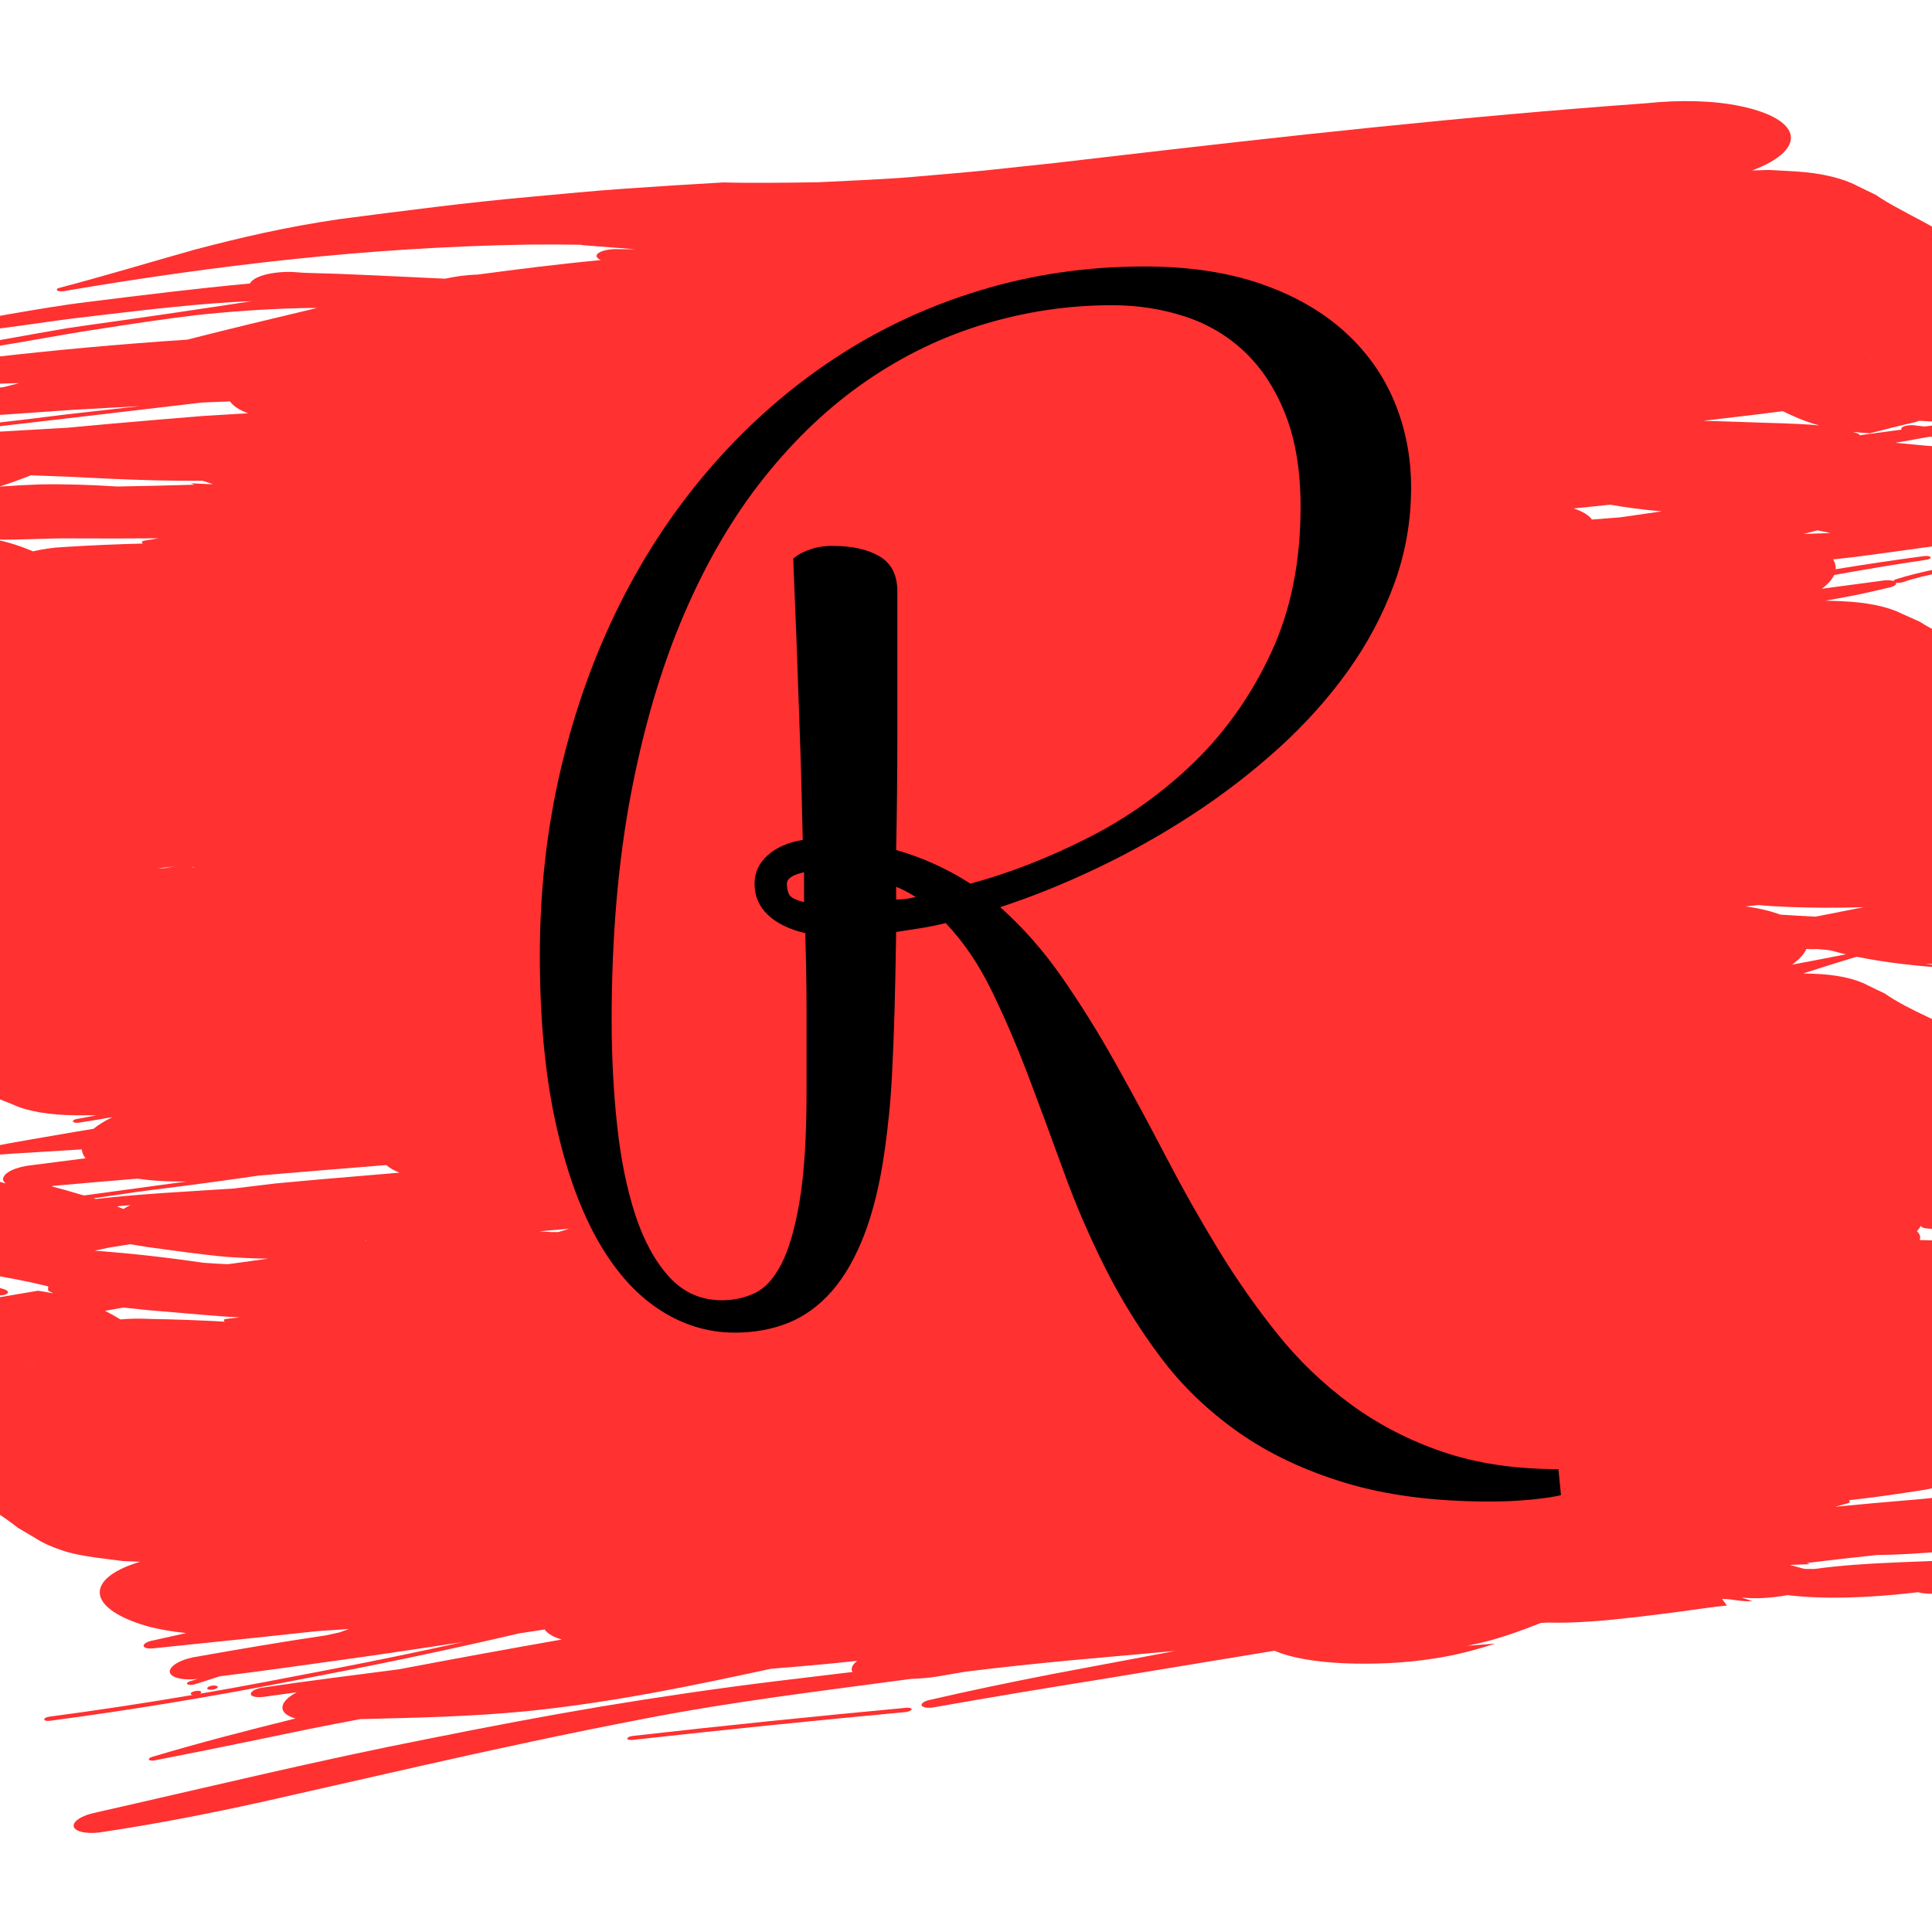 <svg xmlns="http://www.w3.org/2000/svg" xmlns:xlink="http://www.w3.org/1999/xlink" width="500" zoomAndPan="magnify" viewBox="0 0 375 375" height="500" preserveAspectRatio="xMidYMid meet" version="1.0"><defs><g/><clipPath id="b738d7cebd"><path d="M 0 19.285 L 375 19.285 L 375 356 L 0 356 Z M 0 19.285 " clip-rule="nonzero"/></clipPath></defs><g clip-path="url(#b738d7cebd)"><path fill="#ff3131" d="M 347.824 187.242 C 349.176 186.281 350.129 185.25 350.621 184.199 C 351.289 184.238 352 184.246 352.746 184.215 C 353.746 184.316 354.906 184.355 355.637 184.555 C 356.492 184.793 357.375 185.023 358.285 185.234 C 354.805 185.922 351.32 186.586 347.824 187.242 Z M 380.219 204.234 L 380.461 204.383 L 378.121 209.039 Z M 373.074 237.547 C 373.082 237.535 373.086 237.52 373.098 237.504 C 373.117 237.5 373.137 237.5 373.152 237.492 C 373.125 237.512 373.102 237.531 373.074 237.547 Z M 385.34 239.613 C 385.117 239.703 384.891 239.801 384.664 239.891 C 384.422 239.887 384.188 239.883 383.945 239.879 C 383.551 240.129 383.074 240.359 382.551 240.578 C 380.902 240.641 379.258 240.703 377.625 240.742 C 375.938 240.812 374.266 240.746 372.609 240.688 C 372.66 240.559 372.688 240.434 372.703 240.305 C 372.746 239.824 372.52 239.379 372.078 238.984 C 372.383 238.629 372.645 238.27 372.863 237.91 C 372.895 238.176 373.305 238.387 374.004 238.438 C 377.418 238.789 380.734 239.137 384.023 239.477 C 384.289 239.352 384.555 239.227 384.82 239.102 C 384.723 239.246 384.582 239.387 384.426 239.52 C 384.73 239.551 385.031 239.582 385.34 239.613 Z M 392.117 275.152 C 392.125 275.148 392.125 275.148 392.133 275.148 C 392.508 275.328 392.961 275.543 393.543 275.816 C 393.543 275.816 392.945 275.539 392.117 275.152 Z M 352.125 304.539 C 351.492 304.535 350.871 304.527 350.25 304.523 C 349.32 304.273 348.387 304.02 347.449 303.77 C 347.57 303.754 347.699 303.742 347.828 303.73 C 349.008 303.688 350.195 303.645 351.375 303.602 C 351.152 303.527 350.922 303.457 350.691 303.379 C 355.215 302.832 359.723 302.305 364.223 301.832 C 368.543 301.77 373.059 301.523 377.645 301.07 C 380.02 300.766 382.418 300.41 384.816 299.996 C 382.871 300.887 381.031 301.82 379.328 302.758 C 375.328 303.043 371.379 303.102 367.418 303.297 C 362.402 303.512 357.359 303.828 352.125 304.539 Z M 23.383 256.102 C 22.426 255.527 21.449 254.969 20.395 254.434 C 21.57 254.215 22.742 254.004 23.922 253.793 C 26.285 254.031 28.668 254.324 30.973 254.488 C 33.602 254.711 36.207 254.934 38.797 255.156 C 41.387 255.363 43.969 255.602 46.562 255.691 C 45.957 255.758 45.355 255.828 44.742 255.898 C 44.152 256.004 42.988 255.945 43.629 256.539 C 38.789 256.258 33.883 256.082 28.852 255.996 C 26.988 255.902 25.145 255.938 23.383 256.102 Z M 6.578 265.066 C 6.227 264.789 5.801 264.457 5.25 264.023 C 5.25 264.023 5.82 264.465 6.594 265.066 C 6.586 265.066 6.586 265.066 6.578 265.066 Z M -10.855 282.359 L -11.09 282.156 L -7.832 278.156 Z M -13.855 255.488 C -13.855 255.488 -13.859 255.484 -14.758 254.906 C -14.461 255.043 -14.23 255.211 -13.855 255.488 Z M 26.707 228.77 C 29.57 229.199 32.828 229.395 36.305 229.312 C 29.668 230.219 23.004 231.129 16.316 232.039 C 15.926 231.934 15.539 231.816 15.141 231.707 C 13.492 231.207 11.785 230.727 10.031 230.273 C 10.164 230.238 10.297 230.203 10.43 230.164 C 15.852 229.684 21.277 229.219 26.707 228.77 Z M -17.25 201.785 L -17.52 201.637 L -14.805 196.965 Z M -25.773 175.676 C -25.426 175.73 -25.152 175.848 -24.695 176.031 C -24.695 176.031 -24.699 176.031 -25.773 175.676 Z M -25.488 139.129 L -25.75 138.98 L -23.129 134.336 Z M -33.895 112.969 C -33.555 113.031 -33.285 113.145 -32.844 113.336 C -32.844 113.336 -32.848 113.332 -33.895 112.969 Z M 39.207 78.129 C 41.016 78.059 42.832 77.984 44.656 77.914 C 44.656 77.918 44.656 77.922 44.66 77.93 C 45.258 78.82 46.484 79.594 48.133 80.211 C 45.191 80.387 42.254 80.566 39.32 80.746 C 36.395 80.992 33.469 81.23 30.543 81.473 C 24.691 81.977 18.848 82.469 12.996 83.027 C 8.113 83.309 3.234 83.586 -1.645 83.871 L -4.098 84.012 C -5.352 83.871 -6.637 83.75 -7.949 83.645 C 7.879 81.816 23.609 79.977 39.207 78.129 Z M 362.898 69.516 C 363.281 69.762 363.738 70.055 364.328 70.43 C 364.328 70.43 363.719 70.047 362.883 69.516 C 362.895 69.516 362.895 69.516 362.898 69.516 Z M 379.426 50.496 L 379.68 50.672 L 376.695 55.031 Z M 353.137 82.578 C 348.457 82.129 343.125 82.125 338.211 81.91 C 335.664 81.816 333.141 81.742 330.625 81.68 C 331.969 81.52 333.316 81.359 334.66 81.199 C 338.465 80.77 342.254 80.297 346.035 79.812 C 348.129 80.836 350.332 81.824 353.137 82.578 Z M 384.691 76.934 C 384.691 76.934 384.695 76.934 385.684 77.426 C 385.355 77.328 385.105 77.176 384.691 76.934 Z M 371.852 82.586 C 370.879 82.43 369.699 82.59 369.195 82.949 C 369.023 83.094 368.996 83.246 369.09 83.387 C 366.367 83.754 363.648 84.117 360.938 84.484 C 360.906 84.352 360.832 84.23 360.637 84.156 C 360.324 84.039 360.008 83.941 359.676 83.836 C 360.699 83.949 361.785 84.039 362.957 84.098 C 367.316 83 368.973 82.562 370.105 82.312 C 370.109 82.316 370.121 82.32 370.125 82.32 C 370.125 82.32 370.133 82.32 370.465 82.23 C 370.992 82.109 371.453 82 372.117 81.848 C 372.117 81.848 372.113 81.82 372.113 81.785 C 372.246 81.75 372.383 81.715 372.531 81.672 C 373.184 81.715 373.84 81.75 374.5 81.789 C 375.242 81.844 375.953 81.711 376.312 81.492 C 376.574 81.66 376.848 81.824 377.199 81.996 C 377.781 82.043 378.27 82.078 378.699 82.113 C 376.984 82.34 375.27 82.566 373.555 82.793 C 372.984 82.727 372.414 82.66 371.852 82.586 Z M 381.418 85.707 C 381.301 85.836 381.152 85.953 380.992 86.062 C 381.305 86.129 381.617 86.195 381.934 86.266 C 381.684 86.336 381.438 86.406 381.188 86.477 C 380.938 86.441 380.691 86.406 380.445 86.379 C 380.016 86.582 379.5 86.758 378.941 86.91 C 377.234 86.777 375.52 86.641 373.82 86.504 C 371.84 86.316 369.867 86.137 367.914 85.945 C 370.184 85.551 372.441 85.152 374.691 84.746 C 376.676 85.148 378.641 85.555 380.59 85.977 C 380.867 85.883 381.141 85.797 381.418 85.707 Z M 388.559 132.164 L 387.441 134.102 C 387.371 134.113 387.297 134.125 387.227 134.141 L 388.297 132.016 Z M 353.871 176.191 C 356.48 176.203 359.113 176.164 361.758 176.078 C 359.016 176.617 356.273 177.156 353.531 177.699 C 353.137 177.781 352.746 177.848 352.352 177.926 C 350.086 177.809 347.828 177.676 345.582 177.531 C 345.512 177.508 345.445 177.484 345.375 177.457 C 344.449 177.133 343.418 176.816 342.32 176.566 C 341.219 176.309 340.043 176.094 338.805 175.934 C 339.633 175.848 340.461 175.758 341.285 175.672 C 345.355 176.039 349.574 176.152 353.871 176.191 Z M 357.887 291.996 C 358.434 291.824 359.535 291.691 358.859 291.203 C 363.453 290.672 368.102 290.035 372.859 289.281 C 374.633 289.012 376.359 288.598 377.996 288.016 C 380.016 288.727 382.145 289.379 384.809 289.707 C 380.469 289.961 375.594 290.805 371.059 291.125 C 366.035 291.543 361.105 291.98 356.199 292.461 C 356.758 292.305 357.316 292.156 357.887 291.996 Z M 46.5 228.715 C 47.746 228.523 48.988 228.355 50.234 228.18 C 58.516 227.469 66.75 226.797 74.98 226.133 C 75.602 226.699 76.469 227.199 77.535 227.613 C 72.16 228.066 66.805 228.52 61.449 228.977 L 53.426 229.711 C 50.758 230.039 48.09 230.359 45.422 230.684 C 36.504 231.285 27.562 231.691 18.668 232.711 C 18.645 232.719 18.625 232.723 18.598 232.727 C 18.449 232.676 18.305 232.629 18.156 232.582 C 19.934 232.328 21.719 232.086 23.5 231.82 C 27.332 231.191 31.184 230.77 35.016 230.27 C 38.852 229.777 42.68 229.258 46.5 228.715 Z M -21.918 166.914 C -21.809 166.773 -21.664 166.641 -21.496 166.512 C -21.836 166.48 -22.172 166.449 -22.512 166.414 C -22.254 166.32 -22 166.219 -21.734 166.121 C -21.469 166.129 -21.207 166.129 -20.941 166.133 C -20.5 165.879 -19.965 165.648 -19.379 165.426 C -17.555 165.355 -15.727 165.289 -13.918 165.238 C -9.27 165.125 -4.699 165.227 -0.309 165.496 C -0.07 165.516 -0.223 165.836 -0.164 166.113 C -3.336 166.281 -6.512 166.449 -9.688 166.617 C -12.008 166.672 -14.328 166.73 -16.652 166.789 C -17.078 166.797 -17.504 166.812 -17.938 166.828 C -18.98 166.734 -20.023 166.645 -21.066 166.547 C -21.352 166.672 -21.633 166.793 -21.918 166.914 Z M 352.777 102.938 C 353.602 103.121 354.434 103.297 355.277 103.469 C 353.543 103.523 351.805 103.578 350.07 103.637 C 350.969 103.402 351.875 103.172 352.777 102.938 Z M 23.973 234.664 C 23.551 234.492 23.129 234.32 22.699 234.156 L 25.332 233.902 C 24.816 234.141 24.363 234.398 23.973 234.664 Z M 71.094 240.836 C 71.105 240.852 71.125 240.871 71.137 240.898 C 70.992 240.879 70.863 240.855 70.727 240.836 C 70.848 240.84 70.969 240.836 71.094 240.836 Z M 37.586 168.254 C 37.617 168.277 37.641 168.301 37.676 168.328 C 37.488 168.332 37.297 168.34 37.109 168.344 C 37.27 168.312 37.43 168.281 37.586 168.254 Z M 30.473 168.57 C 31.602 168.438 32.738 168.305 33.867 168.168 C 33.219 168.289 32.566 168.398 31.922 168.512 C 31.434 168.535 30.953 168.551 30.473 168.57 Z M -10.242 118.582 C -10.645 118.367 -11.125 118.117 -11.734 117.785 C -11.734 117.785 -11.098 118.121 -10.223 118.582 C -10.238 118.582 -10.238 118.582 -10.242 118.582 Z M 40.902 93.984 C 39.602 93.922 38.293 93.863 36.984 93.801 C 37.23 93.895 37.477 93.984 37.727 94.082 C 32.699 94.227 27.688 94.355 22.703 94.43 C 17.938 94.117 12.953 93.938 7.871 94.02 C 5.227 94.109 2.562 94.258 -0.113 94.453 C 2.039 93.758 4.082 93.02 5.98 92.258 C 8.262 92.34 10.543 92.426 12.82 92.512 C 15.715 92.648 18.613 92.793 21.547 92.934 C 27.312 93.191 33.18 93.359 39.324 93.316 C 39.988 93.539 40.656 93.758 41.324 93.977 C 41.184 93.977 41.043 93.98 40.902 93.984 Z M 108.34 239.145 C 107.91 239.137 107.48 239.129 107.02 239.141 C 106.238 239.078 105.438 239.043 104.645 239 C 105.113 238.957 105.582 238.914 106.051 238.875 C 107.535 238.754 109.004 238.633 110.48 238.508 C 109.766 238.719 109.051 238.934 108.34 239.145 Z M 14.305 104.504 C 19.867 104.535 25.34 104.531 30.789 104.484 C 30.152 104.59 29.527 104.691 28.887 104.797 C 28.27 104.926 27.047 104.957 27.746 105.504 C 22.648 105.625 17.469 105.852 12.168 106.191 C 10.191 106.293 8.254 106.586 6.41 107.012 C 4.238 106.117 1.949 105.277 -0.953 104.711 C 3.844 104.867 9.285 104.422 14.305 104.504 Z M -28.699 103.492 C -28.879 103.488 -29.055 103.484 -29.23 103.48 C -29.305 103.523 -29.371 103.566 -29.438 103.613 C -29.781 103.664 -30.125 103.723 -30.469 103.777 C -30.566 103.77 -30.66 103.758 -30.758 103.75 C -30.508 103.652 -30.262 103.555 -30.008 103.461 C -29.746 103.465 -29.492 103.477 -29.23 103.48 C -28.805 103.23 -28.281 103 -27.707 102.781 C -26.344 102.742 -24.98 102.707 -23.625 102.676 C -25.316 102.953 -27.012 103.223 -28.699 103.492 Z M 312.547 97.961 C 315.684 98.523 319.031 98.949 322.543 99.254 C 319.844 99.637 317.145 100.016 314.457 100.418 C 312.637 100.559 310.816 100.703 308.988 100.844 C 308.988 100.84 308.988 100.832 308.984 100.828 C 308.363 99.961 307.121 99.238 305.453 98.688 C 307.82 98.453 310.184 98.203 312.547 97.961 Z M 396.543 158.223 C 396.195 158.164 395.922 158.043 395.48 157.848 C 395.48 157.848 395.484 157.852 396.543 158.223 Z M 39.406 245.098 C 32.684 244.098 25.547 243.293 18.367 242.754 C 19.25 242.578 20.113 242.395 20.953 242.199 C 22.387 241.965 23.816 241.73 25.246 241.5 C 26.395 241.684 27.539 241.871 28.68 242.059 C 31.238 242.406 33.785 242.746 36.34 243.09 C 38.898 243.418 41.469 243.742 44.09 243.969 C 46.699 244.145 49.344 244.27 52.055 244.309 C 51.688 244.359 51.312 244.406 50.941 244.457 C 48.703 244.77 46.465 245.074 44.23 245.379 C 42.617 245.312 41.004 245.23 39.406 245.098 Z M 387.199 230.004 C 387.199 230.004 387.203 230.004 388.172 230.367 C 387.859 230.312 387.609 230.191 387.199 230.004 Z M 404.281 253.461 L 404.531 253.59 L 402.531 258.426 Z M 413.891 278.82 C 413.582 278.789 413.328 278.695 412.914 278.535 C 412.914 278.535 412.918 278.539 413.891 278.82 Z M 436.523 150.203 C 426.016 151.398 415.543 152.656 405.105 153.969 C 404.926 153.898 403.367 153.297 400.969 152.984 C 398.043 153.02 398.043 153.02 394.66 153.066 C 394.66 153.066 393.926 153.035 392.652 153.02 C 391.676 152.621 391.457 152.516 390.73 152.141 C 390.73 152.141 390.727 152.141 390.711 152.137 C 391.352 152.035 391.969 151.879 392.477 151.676 C 393.953 151.082 394.098 150.312 392.793 149.938 C 393.398 149.043 393.566 148.227 393.41 147.465 C 395.145 147.129 396.879 146.793 398.598 146.445 C 401.254 145.891 403.902 145.34 406.531 144.793 C 409.156 144.207 411.758 143.559 414.348 142.918 C 414.957 142.77 415.27 142.52 415.031 142.336 C 414.797 142.156 414.152 142.121 413.551 142.27 C 411.66 142.574 409.77 142.875 407.875 143.18 C 405.984 143.457 404.094 143.738 402.203 144.02 C 398.867 144.516 395.543 145.016 392.219 145.512 C 391.844 145.145 391.41 144.793 390.91 144.449 C 391.496 143.711 391.734 142.965 391.586 142.246 C 393.172 140.871 394.297 139.488 395.012 138.105 C 405.73 136.25 416.426 134.289 427.137 132.246 C 430.297 131.734 432.5 130.469 432.02 129.449 C 431.551 128.414 428.551 127.984 425.406 128.496 C 419.465 129.207 413.652 130.027 407.902 130.918 C 403.367 131.598 398.859 132.266 394.363 132.98 C 393.258 132.262 391.711 131.664 389.801 131.223 L 388.852 130.91 L 389.609 129.398 C 387.527 127.723 384.523 126.34 381.426 124.988 C 379.879 124.309 378.309 123.641 376.816 122.949 C 376.07 122.602 375.344 122.258 374.652 121.883 C 373.953 121.496 373.285 121.105 372.668 120.695 L 369.004 119.055 C 366.332 117.707 362.188 116.883 357.383 116.691 L 354.371 116.586 C 356.039 116.281 357.711 115.984 359.359 115.664 C 361.832 115.191 364.285 114.602 366.711 114.039 C 367.699 113.809 368.203 113.438 368.023 113.098 C 368.395 113.152 368.887 113.133 369.316 113.004 C 371.613 112.211 374.207 111.629 376.941 111.078 C 377.535 110.902 377.852 110.668 377.559 110.508 C 377.262 110.301 376.578 110.266 376.047 110.41 C 373.246 110.992 370.516 111.637 368.02 112.43 C 367.754 112.52 367.578 112.645 367.535 112.766 C 366.961 112.586 366.062 112.562 365.184 112.73 C 361.305 113.25 357.449 113.766 353.605 114.277 C 354.766 113.422 355.586 112.52 356 111.605 C 361.793 110.574 367.621 109.57 373.703 108.684 C 374.383 108.625 374.82 108.371 374.738 108.172 C 374.641 107.969 374.07 107.832 373.402 107.945 C 367.559 108.715 361.887 109.574 356.293 110.492 C 356.332 110.012 356.262 109.527 356.055 109.051 C 355.984 108.891 355.902 108.738 355.809 108.586 L 360.246 108.082 L 364.965 107.449 C 368.105 107.016 371.242 106.582 374.379 106.148 C 380.645 105.27 386.891 104.359 393.113 103.418 C 394.336 103.305 395.297 102.863 395.238 102.453 C 395.211 102.184 394.754 101.984 394.109 101.906 C 398.824 99.137 396.773 95.422 389.051 93.418 L 387.902 93.098 C 390.816 92.824 393.461 92.289 395.488 91.426 C 402.395 90.801 409.32 90.238 416.266 89.773 C 416.871 89.738 417.379 89.508 417.348 89.277 C 417.32 89.047 416.75 88.914 416.078 88.977 C 409.785 89.398 403.512 89.918 397.246 90.477 C 397.379 90.383 397.512 90.289 397.637 90.191 C 398.73 89.301 397.789 88.141 397.562 87.086 C 397.902 85.566 394.641 84.191 390.289 84.023 C 389.117 83.98 387.996 84.031 386.965 84.156 C 385.039 83.93 383.094 83.738 381.148 83.555 C 383.695 83.07 386.23 82.574 388.75 82.062 C 389.43 82.082 390.238 82.164 392.59 82.379 C 392.59 82.379 392.59 82.379 390.863 81.672 C 390.863 81.672 390.863 81.672 392.375 82.168 C 392.375 82.168 392.375 82.164 391.984 81.391 C 391.988 81.391 391.988 81.391 391.988 81.391 C 392.02 81.422 392.141 81.578 392.68 82.238 C 392.68 82.238 392.68 82.238 393.332 81.609 C 393.332 81.609 393.344 81.613 396.324 83.5 C 396.562 83.461 397.117 83.375 398.512 83.152 C 398.512 83.152 398.902 82.98 399.188 82.773 C 399.223 82.543 399.219 82.543 400.422 81.77 C 400.422 81.77 400.449 81.508 400.336 81.223 C 399.973 80.961 399.973 80.961 399.887 80.246 C 399.887 80.246 399.477 79.965 398.871 79.719 C 398.297 79.574 398.152 79.539 396.012 79.066 C 396.195 78.949 396.371 78.828 396.531 78.699 C 396.953 77.375 396.961 77.375 394.285 74.258 C 394.285 74.258 393.246 73.668 391.516 73.102 C 396.762 72.281 402.016 71.469 407.277 70.676 C 410.379 70.285 412.559 69.105 412.109 68.066 C 411.668 67.02 408.742 66.48 405.656 66.867 C 398.062 67.5 390.684 68.324 383.359 69.27 C 383.234 69.102 383.012 68.93 382.656 68.789 C 384.27 66.723 383.281 64.887 381.188 63.141 C 381.812 62.457 382.098 61.738 382.008 61.004 C 384.426 59.219 385.941 57.395 386.57 55.43 L 386.859 53.707 C 386.145 52.234 384.07 50.848 380.992 49.852 L 380.059 49.449 L 380.926 48.016 C 378.938 46.148 375.98 44.477 372.898 42.828 C 371.352 42.004 369.781 41.188 368.285 40.352 C 366.789 39.539 365.375 38.719 364.145 37.855 L 360.453 36.062 C 357.77 34.629 353.508 33.566 348.582 33.277 L 343.375 32.984 C 342.281 33.02 341.195 33.051 340.09 33.086 C 345.539 31.055 348.492 28.305 347.379 25.613 C 346.418 23.395 342.812 21.633 337.746 20.59 C 332.668 19.52 326.223 19.34 319.5 20.043 C 283.711 22.633 249.895 26.371 214.812 30.465 C 211.562 30.844 208.355 31.219 205.176 31.59 C 202.008 31.93 198.875 32.262 195.762 32.598 C 189.512 33.32 183.418 33.789 177.297 34.324 C 174.23 34.609 171.211 34.738 168.16 34.922 C 165.121 35.066 162.07 35.215 159.008 35.367 C 155.969 35.426 152.91 35.461 149.836 35.477 C 146.746 35.492 143.727 35.496 140.344 35.41 C 134.012 35.773 127.746 36.172 121.52 36.605 C 115.297 37.023 109.094 37.648 102.926 38.211 C 90.59 39.301 78.316 40.93 66.008 42.516 C 55.648 44.016 46.543 46.148 37.762 48.465 C 28.98 50.93 20.527 53.512 11.48 55.887 C 10.953 56.023 10.91 56.281 11.199 56.441 C 11.633 56.605 12.375 56.562 12.848 56.426 C 41.684 51.555 70.93 48.027 102.027 47.484 C 105.594 47.438 109.094 47.449 112.562 47.5 C 112.945 47.57 113.367 47.621 113.82 47.645 C 116.973 47.887 120.133 48.133 123.297 48.379 C 122.195 48.375 121.098 48.367 119.996 48.363 C 117.816 48.277 115.941 48.848 115.785 49.617 C 115.777 49.941 116.086 50.234 116.594 50.484 C 108.516 51.242 100.621 52.238 92.758 53.293 C 90.41 53.363 88.25 53.68 86.395 54.094 C 81.84 53.879 77.281 53.668 72.711 53.449 C 70.426 53.352 68.141 53.254 65.852 53.156 C 63.562 53.086 61.27 53.02 58.98 52.949 L 56.703 52.781 C 53.695 52.699 50.801 53.238 49.383 54.164 C 48.926 54.445 48.656 54.734 48.523 55.023 C 38.121 55.988 27.645 57.285 17.328 58.574 C 12.172 59.188 7.055 60.074 2.012 60.941 C -3.031 61.82 -7.996 62.781 -12.863 63.84 C -13.852 64.055 -14.355 64.445 -14.172 64.781 C -14.547 64.727 -15.035 64.746 -15.469 64.875 C -17.77 65.676 -20.363 66.281 -23.102 66.844 C -23.695 67.023 -24.012 67.262 -23.715 67.418 C -23.418 67.625 -22.73 67.656 -22.199 67.508 C -19.402 66.91 -16.668 66.25 -14.168 65.449 C -13.902 65.355 -13.73 65.23 -13.688 65.109 C -13.113 65.281 -12.211 65.332 -11.332 65.176 C -6.281 64.594 -1.27 63.938 3.723 63.25 C 6.223 62.902 8.715 62.555 11.211 62.203 C 13.703 61.844 16.195 61.586 18.691 61.273 C 28.668 60.109 38.688 58.867 48.934 58.445 C 38.945 59.98 28.723 61.492 17.988 62.984 C 16.371 63.219 14.766 63.449 13.176 63.68 C 11.586 63.953 10.012 64.227 8.441 64.5 C 5.305 65.059 2.203 65.609 -0.906 66.164 C -7.117 67.27 -13.34 68.219 -19.848 69.223 C -20.531 69.285 -20.969 69.535 -20.883 69.742 C -20.781 69.941 -20.215 70.074 -19.547 69.961 C -12.875 69.031 -6.41 68.184 -0.039 67.105 C 6.336 66.074 12.621 64.84 18.941 63.902 C 25.266 62.91 31.625 61.949 38.141 61.16 C 44.656 60.461 51.328 59.992 58.27 59.809 C 59.359 59.781 60.453 59.777 61.531 59.781 C 53.004 61.816 44.652 63.797 36.352 65.926 C 10.898 67.613 -14.395 70.516 -39.215 74.602 C -40.438 74.754 -41.391 75.219 -41.328 75.637 C -41.27 76.051 -40.207 76.27 -38.996 76.117 C -31.906 75.781 -24.789 75.438 -17.66 75.094 L -12.316 74.84 L -6.957 74.684 C -3.391 74.578 0.18 74.465 3.758 74.355 C 2.766 74.609 1.785 74.863 0.793 75.117 L -2.172 75.523 L -9.047 76.027 L -12.484 76.289 L -15.922 76.637 C -20.496 77.133 -25.078 77.629 -29.664 78.129 C -33.098 78.391 -35.867 79.566 -35.961 80.793 C -35.926 81.969 -33.312 82.691 -30.016 82.492 C -30.543 82.605 -31.066 82.723 -31.594 82.844 C -32.129 82.941 -32.5 83.211 -32.336 83.383 C -32.113 83.57 -31.418 83.645 -30.898 83.547 C -28.988 83.09 -27.117 82.645 -25.242 82.195 C -20.887 81.922 -16.531 81.602 -12.18 81.27 C -7.816 81.031 -3.457 80.762 0.902 80.473 L 13.984 79.559 L 27.078 78.832 C 22.391 79.363 17.691 79.891 12.977 80.426 C 8.266 81.023 3.547 81.594 -1.184 82.133 C -3.551 82.395 -5.922 82.656 -8.293 82.918 C -9.668 83.059 -11.047 83.211 -12.418 83.363 C -13.895 83.293 -15.395 83.23 -16.922 83.191 C -16.039 83.32 -15.145 83.453 -14.246 83.586 C -14.633 83.633 -15.023 83.676 -15.414 83.73 C -15.82 83.777 -16.23 83.824 -16.641 83.875 C -17.57 83.895 -18.52 83.938 -19.504 84.039 C -19.438 84.094 -19.363 84.141 -19.293 84.195 C -20.184 84.301 -21.078 84.41 -21.973 84.516 C -23.395 84.473 -24.855 84.508 -26.328 84.598 C -26.273 84.574 -26.203 84.559 -26.152 84.539 C -25.699 84.328 -25.734 84.098 -26.223 83.98 C -26.641 83.883 -27.379 83.934 -27.828 84.137 C -28.207 84.312 -28.172 84.594 -27.754 84.688 C -27.73 84.691 -27.711 84.691 -27.691 84.695 C -28.324 84.75 -28.961 84.816 -29.594 84.895 C -29.641 84.875 -29.699 84.855 -29.77 84.836 C -30.184 84.742 -30.988 84.816 -31.375 84.996 C -31.504 85.055 -31.582 85.121 -31.625 85.184 C -33.098 85.414 -34.535 85.703 -35.914 86.047 C -36.922 86.145 -37.93 86.25 -38.938 86.371 C -41.496 86.684 -44.055 86.992 -46.617 87.305 C -51.742 87.902 -56.879 88.461 -62.031 88.973 C -62.633 89.027 -63.129 89.27 -63.098 89.5 C -63.059 89.727 -62.492 89.844 -61.828 89.762 C -54.555 88.949 -47.293 88.133 -40.051 87.312 C -41.621 87.895 -43.035 88.551 -44.18 89.273 C -49.379 92.551 -47.621 95.961 -40.434 97.238 C -41 97.383 -41.285 97.625 -41.062 97.805 C -40.84 97.988 -40.219 98.027 -39.641 97.887 C -39.008 97.801 -38.387 97.711 -37.758 97.625 L -37.516 97.66 C -41.766 98.586 -45.414 99.949 -47.375 101.824 C -48.418 102.855 -47.324 103.883 -46.98 104.902 C -47.062 105.539 -46.52 106.066 -45.551 106.449 C -47.945 106.902 -50.34 107.355 -52.738 107.797 C -55.777 108.277 -57.895 109.52 -57.43 110.547 C -56.973 111.582 -54.09 112.031 -51.066 111.555 C -50.344 111.473 -49.633 111.379 -48.918 111.297 C -48.809 111.41 -48.77 111.574 -48.672 112 C -48.672 112 -48.223 112.227 -47.582 112.391 C -46.977 112.461 -46.816 112.477 -44.586 112.668 C -44.762 112.809 -44.934 112.961 -45.082 113.105 C -45.383 114.477 -45.383 114.477 -42.363 117.234 C -42.363 117.234 -40.754 117.898 -38.23 118.223 C -35.336 118.168 -35.336 118.168 -31.996 118.117 C -31.996 118.117 -31.266 118.145 -30.008 118.152 C -29.035 118.547 -28.82 118.656 -28.094 119.023 C -28.094 119.023 -28.09 119.023 -28.078 119.027 C -28.707 119.133 -29.32 119.289 -29.824 119.496 C -31.277 120.098 -31.418 120.871 -30.117 121.23 C -31.582 123.453 -30.434 125.188 -28.207 126.711 C -28.777 127.453 -29.008 128.203 -28.855 128.922 C -31.133 130.934 -32.48 132.949 -32.934 134.988 L -33.07 136.734 C -32.242 138.105 -30.09 139.227 -26.977 139.926 L -26.031 140.234 L -26.77 141.746 C -24.152 143.828 -20.094 145.445 -16.199 147.113 C -16.418 147.121 -16.633 147.125 -16.855 147.133 C -19.301 147.258 -21.801 147.551 -24.199 147.98 C -28.996 148.848 -33.402 150.27 -36.277 152.055 C -42.047 155.629 -39.539 159.281 -30.703 160.227 L -29.445 160.383 C -33.824 161.352 -37.586 162.754 -39.605 164.645 C -40.684 165.688 -39.562 166.707 -39.211 167.723 C -39.418 169.281 -35.82 170.191 -31.195 169.746 C -30.734 169.703 -30.289 169.645 -29.848 169.578 C -29.223 170.227 -27.785 170.762 -25.945 171.039 C -26.508 171.152 -27.289 171.277 -28.152 171.332 C -29.664 171.543 -29.664 171.539 -33.484 171.707 C -33.484 171.707 -33.484 171.707 -31.59 172.168 C -31.59 172.168 -31.59 172.168 -33.238 171.891 C -33.238 171.891 -33.238 171.891 -32.75 172.617 C -32.75 172.617 -32.75 172.617 -33.566 171.859 C -33.566 171.859 -33.566 171.859 -34.195 172.578 C -34.195 172.578 -34.203 172.574 -37.543 171.113 C -37.789 171.184 -38.371 171.348 -39.828 171.762 C -39.828 171.762 -40.215 171.988 -40.5 172.234 C -40.512 172.465 -40.512 172.469 -41.695 173.402 C -41.723 173.398 -41.754 173.395 -41.785 173.395 L -45.785 173.078 C -47.117 172.977 -48.449 172.742 -49.781 172.578 C -52.441 172.199 -55.105 171.82 -57.77 171.441 C -58.395 171.34 -58.949 171.457 -58.957 171.688 C -58.969 171.922 -58.414 172.176 -57.719 172.262 C -52.191 173.188 -46.66 173.848 -41.133 174.281 C -41.078 174.395 -41.043 174.562 -40.977 174.84 C -40.977 174.84 -40.512 175.066 -39.852 175.223 C -39.234 175.285 -39.07 175.301 -36.773 175.473 C -36.961 175.617 -37.133 175.766 -37.281 175.918 C -37.598 177.289 -37.594 177.289 -34.5 180.02 C -34.5 180.02 -32.852 180.672 -30.254 180.973 C -27.281 180.895 -27.281 180.895 -23.844 180.805 C -23.844 180.805 -23.098 180.816 -21.805 180.828 C -20.809 181.215 -20.582 181.316 -19.836 181.684 C -19.836 181.684 -19.832 181.684 -19.824 181.688 C -20.473 181.801 -21.098 181.961 -21.617 182.168 C -22.598 182.57 -22.984 183.043 -22.77 183.418 C -23.27 183.453 -23.766 183.484 -24.258 183.523 C -25.633 183.625 -27.004 183.723 -28.371 183.824 C -29.742 183.93 -31.105 184.043 -32.465 184.152 L -34.512 184.316 L -36.566 184.402 C -37.203 184.434 -37.555 184.617 -37.332 184.84 C -37.113 185.066 -36.457 185.23 -35.828 185.203 C -31.352 185.297 -26.914 185.25 -22.508 185.113 C -22.965 186.789 -21.84 188.152 -19.988 189.379 C -20.578 190.129 -20.816 190.879 -20.668 191.598 C -20.867 191.77 -21.047 191.945 -21.234 192.113 L -21.711 192.152 C -24.977 192.266 -28.246 192.371 -31.516 192.484 C -34.781 192.656 -38.102 192.523 -41.406 192.496 C -44.719 192.441 -48.031 192.457 -51.387 192.16 C -54.801 191.848 -57.355 192.508 -57.043 193.633 C -56.742 194.758 -53.625 195.953 -50.172 196.27 C -49.367 196.363 -48.559 196.484 -47.758 196.559 C -46.961 196.617 -46.164 196.676 -45.371 196.734 C -43.777 196.84 -42.195 196.941 -40.613 197.043 C -39.039 197.133 -37.465 197.223 -35.898 197.309 C -34.324 197.422 -32.785 197.355 -31.238 197.375 C -29.074 197.375 -26.918 197.344 -24.766 197.32 C -24.805 197.449 -24.848 197.578 -24.879 197.707 L -25.027 199.461 C -24.176 200.82 -21.969 201.922 -18.785 202.598 L -17.812 202.895 L -18.578 204.422 C -16.434 206.066 -13.344 207.406 -10.152 208.719 C -6.965 210.016 -3.652 211.398 -1.098 212.938 L 2.684 214.465 C 5.441 215.734 9.711 216.43 14.652 216.477 L 18.746 216.488 C 17.543 216.715 16.332 216.934 15.109 217.16 C 14.488 217.227 14.086 217.48 14.168 217.684 C 14.266 217.887 14.789 218.016 15.398 217.895 C 17.578 217.566 19.723 217.199 21.852 216.82 C 20.367 217.539 19.117 218.309 18.148 219.102 C 16.949 219.297 15.742 219.496 14.543 219.699 C 11.688 220.191 8.828 220.68 5.973 221.172 C 3.121 221.672 0.273 222.145 -2.555 222.816 C -3.664 222.992 -4.531 223.477 -4.461 223.887 C -4.398 224.301 -3.418 224.504 -2.312 224.328 C 0.926 223.949 4.188 223.84 7.445 223.617 C 10.25 223.445 13.059 223.27 15.867 223.094 C 15.898 223.426 15.98 223.75 16.129 224.074 C 16.254 224.332 16.41 224.582 16.605 224.82 C 13.172 225.258 9.73 225.699 6.289 226.145 C 3.145 226.438 0.633 227.613 0.582 228.879 C 0.598 229.199 0.805 229.48 1.145 229.723 C -0.195 229.336 -1.586 228.977 -3.012 228.715 C -5.07 228.332 -7.188 228.109 -9.25 228.047 C -10.277 228.016 -11.289 228.023 -12.277 228.066 C -13.258 228.098 -14.188 228.117 -15.086 228.203 C -16.883 228.375 -18.504 228.715 -19.836 229.23 C -24.383 231.004 -24.109 234.254 -19.445 237.105 C -20.641 237.266 -21.836 237.43 -23.031 237.582 C -23.578 237.645 -24.027 237.902 -23.984 238.125 C -23.949 238.359 -23.426 238.461 -22.82 238.367 C -21.309 238.176 -19.809 237.957 -18.301 237.754 C -17.762 238.031 -17.195 238.309 -16.562 238.574 C -16.562 238.574 -16.102 238.781 -15.527 239.039 C -19.379 238.902 -22.805 239.332 -24.879 240.68 C -25.988 241.426 -25.223 242.691 -25.109 243.77 C -25.586 245.234 -22.645 247.016 -18.555 247.746 C -17.438 247.934 -16.371 248.035 -15.387 248.047 C -15.102 248.125 -14.824 248.207 -14.543 248.289 C -13.066 248.648 -11.559 248.934 -10.066 249.258 C -7.074 249.891 -4.082 250.531 -1.188 251.258 C -0.273 251.539 0.867 251.453 1.371 251.125 C 1.805 250.801 1.422 250.359 0.469 250.148 C -2.855 249.117 -6.059 248.031 -9.219 246.934 C -9.488 246.996 -9.758 247.059 -10.027 247.117 C -9.91 247 -9.758 246.898 -9.598 246.809 C -9.887 246.703 -10.18 246.605 -10.469 246.5 C -10.23 246.461 -9.996 246.414 -9.75 246.375 C -9.516 246.434 -9.285 246.492 -9.055 246.555 C -8.637 246.398 -8.137 246.277 -7.594 246.18 C -5.988 246.504 -4.379 246.824 -2.785 247.141 C -1.766 247.363 -0.742 247.574 0.27 247.789 C 1.289 247.977 2.305 248.168 3.312 248.355 C 5.332 248.746 7.316 249.176 9.266 249.66 C 9.578 249.738 9.027 250.391 9.602 250.676 C 9.828 250.785 10.066 250.887 10.305 250.992 L 10.168 251.012 C 9.293 250.836 8.375 250.672 7.391 250.527 C 3.16 251.242 1.562 251.512 0.461 251.699 C 0.457 251.695 0.441 251.691 0.438 251.691 C 0.438 251.691 0.43 251.691 0.105 251.758 C -0.402 251.84 -0.848 251.883 -1.492 251.969 C -1.492 251.969 -1.488 251.988 -1.492 252.027 C -1.613 252.047 -1.754 252.07 -1.898 252.094 C -2.516 251.98 -3.133 251.879 -3.762 251.766 C -4.461 251.629 -5.148 251.688 -5.508 251.859 C -5.738 251.668 -5.992 251.469 -6.312 251.262 C -9.852 250.57 -9.852 250.57 -13.48 249.895 C -13.48 249.895 -13.488 250.07 -13.391 250.324 C -13.461 250.324 -13.805 250.34 -14.305 250.328 C -14.805 250.285 -15.465 250.211 -16.16 250.059 C -17.523 249.879 -17.523 249.879 -20.879 249.086 C -20.879 249.086 -20.879 249.086 -19.305 250.012 C -19.305 250.012 -19.305 250.012 -20.695 249.324 C -20.695 249.324 -20.695 249.324 -20.395 250.156 C -20.395 250.156 -20.395 250.156 -20.973 249.211 C -20.973 249.211 -20.973 249.211 -21.648 249.75 C -21.648 249.75 -21.66 249.742 -24.301 247.48 C -24.523 247.488 -25.059 247.508 -26.402 247.547 C -26.402 247.547 -26.785 247.664 -27.078 247.836 C -27.129 248.055 -27.129 248.055 -28.348 248.676 C -28.348 248.676 -28.406 248.926 -28.324 249.223 C -28.008 249.531 -28.008 249.531 -27.996 250.254 C -27.996 250.254 -27.637 250.582 -27.09 250.902 C -26.555 251.121 -26.422 251.18 -24.434 251.922 C -24.621 252.016 -24.805 252.113 -24.965 252.223 C -25.492 253.48 -25.508 253.477 -23.246 256.926 C -23.246 256.926 -21.898 257.977 -19.621 258.938 C -18.855 259.133 -18.309 259.273 -17.852 259.395 C -17.301 259.879 -16.145 260.156 -14.75 260.164 C -14.477 260.223 -14.172 260.285 -13.828 260.352 C -13.828 260.352 -13.148 260.535 -11.977 260.805 C -11.129 261.395 -10.941 261.543 -10.32 262.059 C -10.32 262.059 -10.312 262.059 -10.305 262.066 C -10.91 262.039 -11.508 262.066 -12.008 262.164 C -13.465 262.445 -13.723 263.176 -12.559 263.805 C -14.285 265.68 -13.488 267.617 -11.594 269.582 C -12.254 270.199 -12.59 270.879 -12.559 271.617 C -15.059 273.121 -16.691 274.805 -17.48 276.652 L -17.906 278.32 C -17.332 279.902 -15.406 281.477 -12.453 282.82 L -11.562 283.328 L -12.531 284.652 C -8.91 288.801 -1.277 292.734 3.418 296.508 L 6.992 298.629 C 8.297 299.477 9.996 300.242 11.988 300.906 C 13.988 301.594 16.25 301.992 18.715 302.344 L 23.914 303.004 C 25.012 303.047 26.098 303.09 27.203 303.137 C 21.664 304.777 18.559 307.312 19.547 310.078 C 20.402 312.363 23.957 314.375 29.051 315.777 C 31.172 316.309 33.578 316.707 36.148 316.977 C 34.012 317.453 31.875 317.926 29.742 318.402 C 28.648 318.582 27.801 319.066 27.875 319.477 C 27.941 319.891 28.914 320.09 30.004 319.914 C 36.398 319.25 42.812 318.586 49.238 317.922 C 52.449 317.574 55.664 317.227 58.879 316.883 C 59.934 316.773 60.988 316.672 62.043 316.562 C 63.945 316.441 65.836 316.32 67.734 316.195 C 67.129 316.414 66.523 316.629 65.906 316.844 L 63.254 317.426 C 55.004 318.637 46.777 320.047 38.527 321.504 C 35.43 321.918 32.973 323.227 32.941 324.449 C 33.02 325.625 35.418 326.227 38.402 325.871 C 37.922 326.016 37.453 326.156 36.98 326.301 C 36.5 326.426 36.176 326.707 36.332 326.871 C 36.543 327.055 37.176 327.094 37.645 326.969 C 39.355 326.426 41.027 325.895 42.711 325.359 C 46.648 324.879 50.582 324.363 54.512 323.82 L 66.309 322.184 C 74.176 321.09 82.039 319.91 89.902 318.707 C 81.5 320.566 73.031 322.324 64.512 323.965 C 55.988 325.605 47.434 327.293 38.824 328.746 C 39.156 328.559 39.172 328.301 38.723 328.207 C 38.344 328.129 37.613 328.242 37.273 328.438 C 36.883 328.664 36.977 328.906 37.367 328.984 C 37.383 328.988 37.387 328.988 37.406 328.992 C 28.164 330.562 18.875 331.977 9.543 333.211 C 8.996 333.273 8.551 333.527 8.586 333.754 C 8.625 333.988 9.148 334.09 9.75 333.996 C 25.207 331.949 40.547 329.406 55.723 326.469 C 59.52 325.727 63.309 324.992 67.09 324.262 C 70.871 323.523 74.641 322.762 78.398 321.977 C 85.918 320.41 93.395 318.758 100.816 317.031 C 102.449 316.781 104.082 316.535 105.727 316.281 C 105.727 316.289 105.727 316.293 105.73 316.301 C 106.332 317.133 107.492 317.781 109.031 318.23 C 98.461 320.09 87.961 322.008 77.43 324.012 C 68.605 325.16 59.773 326.254 50.957 327.562 C 49.684 327.738 48.66 328.277 48.688 328.812 C 48.699 329.305 49.793 329.527 51.129 329.367 L 57.617 328.465 C 55.906 329.355 54.832 330.406 54.816 331.41 C 54.797 332.379 55.781 333.109 57.352 333.559 C 47.922 335.887 38.605 338.293 29.547 341.004 C 29.016 341.156 28.75 341.406 28.965 341.59 C 29.184 341.766 29.746 341.793 30.273 341.641 C 36.934 340.352 43.539 339.004 50.129 337.645 C 53.43 336.961 56.719 336.281 60.008 335.598 C 63.301 334.926 66.609 334.316 69.91 333.684 C 80.52 333.402 90.906 333.246 102.285 332.137 C 110.562 331.297 118.562 330.066 126.418 328.641 C 134.273 327.207 141.973 325.555 149.676 323.902 C 155.285 323.469 160.863 322.961 166.398 322.371 C 165.664 322.926 165.254 323.527 165.312 324.117 C 165.328 324.262 165.398 324.395 165.477 324.531 C 160.613 325.117 155.723 325.707 150.75 326.301 C 139.23 327.711 127.914 329.375 116.734 331.227 C 105.57 333.105 94.57 335.203 83.633 337.398 C 61.73 341.68 40.285 346.906 18.594 351.812 C 15.809 352.359 13.902 353.648 14.359 354.664 C 14.805 355.688 17.477 356.074 20.25 355.531 C 30.727 353.957 40.742 351.984 50.773 349.773 C 60.809 347.492 70.883 345.207 81.426 342.82 C 88.941 341.121 96.008 339.566 103.09 338.062 C 110.164 336.551 117.266 335.105 124.867 333.641 C 142.652 330.191 159.293 328.242 176.863 325.867 C 178.605 325.805 180.348 325.688 182.086 325.383 C 183.848 325.082 185.605 324.781 187.352 324.48 C 194.23 323.621 201.062 322.906 207.855 322.266 C 214.656 321.656 221.422 321.047 228.168 320.438 C 220.176 321.938 212.195 323.441 204.242 324.938 C 196.301 326.484 188.398 328.121 180.574 329.93 C 179.441 330.145 178.73 330.652 178.887 331.047 C 179.133 331.438 180.18 331.598 181.312 331.383 C 192.285 329.434 203.281 327.617 214.297 325.855 C 225.324 324.039 236.359 322.223 247.391 320.406 C 250.605 321.816 255.457 322.602 260.949 322.844 C 266.434 323.07 272.543 322.836 278.27 321.93 C 282.496 321.312 286.363 320.266 290.238 319.023 C 288.379 319.164 286.566 319.309 284.711 319.453 C 290.129 318.445 294.652 316.738 299.113 315.008 C 299.52 314.992 299.922 314.98 300.352 314.938 C 305.789 315.098 311.605 314.57 317.508 313.883 C 320.461 313.531 323.434 313.176 326.395 312.773 C 329.359 312.344 332.305 311.938 335.207 311.625 C 334.902 311.195 334.543 310.785 334.242 310.359 C 336.41 310.328 337.766 310.945 340.125 310.77 C 339.422 310.543 338.773 310.324 338.07 310.094 C 338.121 310.09 338.172 310.086 338.215 310.082 C 340.801 310.387 343.848 310.164 346.965 309.617 C 354.078 310.457 362.543 310.164 371.348 309.156 C 371.656 309.125 371.969 309.082 372.273 309.043 C 373.523 309.395 375.34 309.453 377.41 309.148 C 378.305 309.172 379.332 309.078 379.996 309.184 C 385.957 310.246 393.074 310.324 400.852 309.84 C 399.324 309.734 397.73 309.621 396.199 309.508 C 398.449 309.391 400.672 309.293 403.125 308.781 C 402.828 308.57 402.453 308.367 402.156 308.152 C 410.012 308.473 420.277 305.512 425.031 301.566 C 429.809 297.605 427.309 294.148 419.473 293.828 L 418.352 293.762 C 422.121 292.492 425.309 290.844 426.934 288.816 C 427.797 287.707 426.723 286.77 426.336 285.781 C 426.387 284.219 423.152 283.566 419.133 284.328 C 418.035 284.543 417 284.836 416.066 285.18 C 411.359 285.633 406.57 286.223 401.98 286.523 C 401.066 286.551 400.004 286.934 399.59 287.387 C 399.242 287.816 399.691 288.141 400.633 288.098 C 403.984 288.094 407.246 288.145 410.492 288.223 C 410.738 288.078 410.977 287.938 411.219 287.797 C 411.133 287.945 411.012 288.09 410.875 288.23 C 411.18 288.238 411.477 288.242 411.777 288.254 C 411.559 288.367 411.344 288.488 411.121 288.598 C 410.883 288.617 410.656 288.629 410.418 288.645 C 410.051 288.926 409.598 289.195 409.098 289.457 C 403.398 290.16 397.754 290.785 392.379 290.926 C 392.066 290.926 392.477 290.141 391.879 290.016 C 391.578 289.957 391.273 289.906 390.953 289.863 C 391.91 289.805 392.922 289.707 394.004 289.57 C 397.867 287.746 399.332 287.059 400.34 286.582 C 400.348 286.582 400.359 286.59 400.359 286.59 C 400.359 286.59 400.371 286.582 400.66 286.43 C 401.125 286.215 401.535 286.02 402.125 285.746 C 402.125 285.746 402.117 285.719 402.113 285.688 C 402.227 285.625 402.352 285.562 402.477 285.496 C 403.086 285.41 403.691 285.324 404.301 285.238 C 404.988 285.152 405.625 284.887 405.922 284.605 C 406.184 284.723 406.461 284.836 406.805 284.934 C 410.285 284.52 410.285 284.52 413.852 284.051 C 413.852 284.051 413.816 283.879 413.664 283.664 C 413.801 283.617 414.945 283.176 416.332 282.973 C 417.645 282.656 417.645 282.656 420.977 282.223 C 420.977 282.223 420.977 282.223 419.281 281.895 C 419.281 281.895 419.281 281.895 420.75 282.059 C 420.75 282.059 420.75 282.059 420.262 281.371 C 420.262 281.371 420.262 281.371 421.035 282.066 C 421.035 282.066 421.035 282.066 421.535 281.312 C 421.535 281.312 421.543 281.316 424.594 282.527 C 424.801 282.441 425.297 282.242 426.543 281.723 C 426.543 281.723 426.871 281.477 427.094 281.211 C 427.086 280.98 427.086 280.98 428.051 279.961 C 428.051 279.961 428.035 279.699 427.883 279.449 C 427.504 279.273 427.504 279.273 427.301 278.586 C 427.301 278.586 426.879 278.395 426.285 278.289 C 425.734 278.262 425.594 278.258 423.562 278.25 C 423.711 278.098 423.848 277.938 423.973 277.777 C 424.137 276.391 424.137 276.391 421.195 273.887 C 421.195 273.887 419.695 273.359 417.395 273.242 C 414.789 273.527 414.789 273.527 411.781 273.855 C 411.781 273.855 411.121 273.879 409.984 273.977 C 409.078 273.66 408.875 273.57 408.191 273.262 C 408.191 273.262 408.188 273.266 408.176 273.262 C 408.734 273.105 409.273 272.898 409.711 272.652 C 410.977 271.938 411.043 271.16 409.848 270.902 C 410.992 268.57 409.82 266.945 407.695 265.605 C 408.152 264.812 408.301 264.059 408.109 263.352 C 410.004 261.164 411.059 259.047 411.312 256.988 L 411.301 255.234 C 410.445 253.938 408.414 252.996 405.566 252.551 L 404.691 252.32 L 405.238 250.75 C 403.57 249.523 401.352 248.547 398.988 247.637 C 398.062 247.055 396.785 246.566 395.188 246.215 C 394.426 245.93 393.672 245.641 392.934 245.344 C 394.469 244.922 395.891 244.434 397.141 243.867 C 405.273 243.324 413.43 242.875 421.613 242.562 C 422.207 242.547 422.703 242.332 422.684 242.102 C 422.664 241.871 422.109 241.715 421.457 241.762 C 413.914 242.051 406.391 242.465 398.891 242.953 C 399.652 242.488 400.309 241.98 400.828 241.438 C 401.781 240.402 400.738 239.379 400.406 238.367 C 400.562 236.809 397.297 235.887 393.141 236.309 C 392.008 236.426 390.934 236.629 389.957 236.902 C 385.371 236.949 380.711 237.109 376.234 237.047 C 379.16 236.609 382.082 236.164 384.992 235.707 C 385.68 235.676 386.504 235.637 387.773 235.582 C 387.773 235.582 387.75 235.449 387.66 235.273 C 389.203 235.02 390.746 234.766 392.285 234.504 C 392.871 234.465 393.707 234.43 395.164 234.363 C 395.164 234.363 395.156 234.359 394.355 234.137 C 394.422 234.129 394.488 234.117 394.551 234.105 C 394.672 234.125 394.793 234.148 394.941 234.18 C 394.941 234.18 394.938 234.176 394.859 234.051 C 394.918 234.039 394.98 234.027 395.039 234.016 C 395.102 234.074 395.164 234.137 395.234 234.211 C 395.234 234.211 395.238 234.207 395.445 233.941 C 395.754 233.887 396.055 233.836 396.363 233.777 C 396.789 233.984 397.531 234.34 398.832 234.973 C 399.051 234.906 399.57 234.746 400.871 234.332 C 400.871 234.332 401.227 234.113 401.469 233.863 C 401.48 233.637 401.48 233.637 402.527 232.703 C 402.527 232.703 402.523 232.438 402.383 232.176 C 402.004 231.965 402.004 231.965 401.844 231.266 C 401.844 231.266 401.426 231.043 400.828 230.879 C 400.266 230.812 400.121 230.797 398.051 230.617 C 398.219 230.477 398.367 230.328 398.504 230.18 C 398.758 228.809 398.754 228.812 395.918 226.07 C 395.918 226.07 395.391 225.836 394.488 225.586 C 400.758 224.785 407.031 223.988 413.32 223.199 C 416.363 222.902 418.535 221.785 418.121 220.734 C 417.715 219.672 414.863 219.047 411.824 219.344 C 402.625 219.855 393.723 220.652 384.871 221.625 C 385.762 219.629 384.703 218.051 382.809 216.648 C 383.328 215.898 383.527 215.156 383.387 214.438 C 385.441 212.414 386.641 210.395 387.031 208.359 L 387.137 206.609 C 386.359 205.242 384.391 204.125 381.566 203.438 L 380.703 203.129 L 381.359 201.613 C 379.449 199.953 376.711 198.586 373.887 197.258 C 371.07 195.934 368.141 194.457 365.887 192.871 L 362.555 191.262 C 360.125 189.941 356.379 189.152 352.055 189.004 L 349.973 188.949 C 353.395 187.859 356.852 186.754 360.395 185.699 C 365.906 186.844 372.152 187.539 378.883 187.965 C 377.184 187.652 375.41 187.332 373.715 187.023 C 376.242 187.176 378.73 187.457 381.539 187.133 C 381.227 186.891 380.828 186.656 380.52 186.41 C 389.305 187.461 401.152 185.453 406.863 181.953 C 412.602 178.438 410.105 174.766 401.355 173.719 L 400.105 173.547 C 404.445 172.629 408.18 171.281 410.18 169.406 C 411.246 168.375 410.133 167.352 409.785 166.328 C 409.793 166.277 409.785 166.234 409.785 166.184 L 413.219 165.555 C 414.473 165.395 415.457 164.914 415.391 164.504 C 415.332 164.09 414.238 163.883 412.988 164.039 C 411.082 164.199 409.176 164.332 407.262 164.453 C 405.855 164.141 403.973 164.031 401.867 164.211 C 400.633 164.316 399.457 164.508 398.387 164.766 C 393.082 164.777 387.668 164.926 382.512 164.801 C 381.484 164.742 380.266 165.023 379.754 165.434 C 379.426 165.742 379.629 166.027 380.215 166.168 C 380.145 166.172 380.074 166.176 380.004 166.18 C 378.336 166.266 376.668 166.355 374.996 166.449 C 376.367 166.055 377.414 165.758 378.238 165.496 C 378.824 165.305 379.297 165.152 379.707 165.02 C 382.871 164.684 386.035 164.301 389.207 163.949 C 390.309 163.82 391.418 163.684 392.523 163.547 C 393.371 163.523 394.348 163.492 395.996 163.438 C 395.996 163.438 395.98 163.312 395.891 163.141 C 398.152 162.871 400.406 162.602 402.668 162.328 C 403.086 162.312 403.562 162.293 404.129 162.277 C 404.129 162.277 404.129 162.277 403.812 162.195 C 404.52 162.121 405.188 162.008 405.809 161.863 C 406.301 162.082 407.031 162.418 408.137 162.922 C 408.379 162.855 408.949 162.691 410.391 162.297 C 410.391 162.297 410.781 162.078 411.055 161.836 C 411.066 161.605 411.066 161.605 412.238 160.68 C 412.238 160.68 412.242 160.418 412.09 160.156 C 411.684 159.938 411.684 159.938 411.523 159.238 C 411.523 159.238 411.066 159.008 410.414 158.84 C 410.082 158.805 409.879 158.781 409.398 158.734 C 409.062 158.473 408.543 158.262 407.887 158.105 C 408.164 156.875 408.168 156.746 405.895 154.672 C 410.859 154.047 415.828 153.422 420.809 152.793 C 426.102 152.148 431.414 151.551 436.727 150.992 C 437.355 150.941 437.863 150.688 437.832 150.461 C 437.797 150.23 437.215 150.117 436.523 150.203 " fill-opacity="1" fill-rule="nonzero"/></g><path fill="#ff3131" d="M 175.969 331.473 C 158.25 333.117 140.555 334.934 122.836 336.938 C 122.246 337.004 121.762 337.23 121.754 337.461 C 121.742 337.656 122.227 337.793 122.77 337.719 C 140.5 335.75 158.109 333.949 175.824 332.305 C 176.422 332.23 176.895 332.004 176.953 331.785 C 176.961 331.555 176.527 331.422 175.969 331.473 " fill-opacity="1" fill-rule="nonzero"/><path fill="#ff3131" d="M 41.992 327.738 C 42.395 327.512 42.355 327.281 41.902 327.191 C 41.516 327.105 40.848 327.191 40.453 327.414 C 40.117 327.613 40.16 327.887 40.547 327.961 C 41 328.059 41.656 327.93 41.992 327.738 " fill-opacity="1" fill-rule="nonzero"/><g fill="#000000" fill-opacity="1"><g transform="translate(107.378, 258.662)"><g><path d="M 114.75 -206.938 C 123.289 -206.938 130.785 -205.828 137.234 -203.609 C 143.691 -201.391 149.098 -198.328 153.453 -194.422 C 157.805 -190.523 161.07 -185.969 163.25 -180.75 C 165.426 -175.531 166.516 -169.961 166.516 -164.047 C 166.516 -157.555 165.426 -151.332 163.25 -145.375 C 161.07 -139.414 158.07 -133.766 154.25 -128.422 C 150.426 -123.086 145.926 -118.078 140.75 -113.391 C 135.57 -108.711 130.023 -104.441 124.109 -100.578 C 118.191 -96.711 112.051 -93.258 105.688 -90.219 C 99.32 -87.176 93.016 -84.629 86.766 -82.578 C 91.203 -78.629 95.227 -74.047 98.844 -68.828 C 102.457 -63.617 105.906 -58.078 109.188 -52.203 C 112.477 -46.328 115.727 -40.305 118.938 -34.141 C 122.145 -27.973 125.516 -21.992 129.047 -16.203 C 132.578 -10.41 136.414 -4.926 140.562 0.25 C 144.719 5.426 149.441 9.961 154.734 13.859 C 160.035 17.766 165.973 20.848 172.547 23.109 C 179.129 25.367 186.648 26.5 195.109 26.5 L 195.609 31.547 C 194.535 31.797 193.301 32.004 191.906 32.172 C 190.75 32.336 189.305 32.477 187.578 32.594 C 185.859 32.719 183.891 32.781 181.672 32.781 C 170.992 32.781 161.664 31.566 153.688 29.141 C 145.719 26.723 138.797 23.438 132.922 19.281 C 127.047 15.133 122.055 10.328 117.953 4.859 C 113.848 -0.598 110.254 -6.383 107.172 -12.5 C 104.086 -18.625 101.395 -24.867 99.094 -31.234 C 96.789 -37.609 94.508 -43.773 92.25 -49.734 C 89.988 -55.691 87.602 -61.238 85.094 -66.375 C 82.594 -71.508 79.617 -75.883 76.172 -79.5 C 74.523 -79.082 72.898 -78.75 71.297 -78.5 C 69.691 -78.258 68.113 -78.016 66.562 -77.766 C 66.477 -71.848 66.375 -66.734 66.25 -62.422 C 66.125 -58.109 65.977 -54.328 65.812 -51.078 C 65.656 -47.836 65.453 -44.984 65.203 -42.516 C 64.953 -40.055 64.664 -37.676 64.344 -35.375 C 63.438 -28.969 62.117 -23.523 60.391 -19.047 C 58.672 -14.566 56.578 -10.91 54.109 -8.078 C 51.641 -5.242 48.82 -3.188 45.656 -1.906 C 42.5 -0.633 39.031 0 35.25 0 C 29.906 0 24.91 -1.562 20.266 -4.688 C 15.629 -7.812 11.625 -12.453 8.25 -18.609 C 4.883 -24.773 2.234 -32.414 0.297 -41.531 C -1.629 -50.656 -2.594 -61.219 -2.594 -73.219 C -2.594 -85.781 -1.238 -97.832 1.469 -109.375 C 4.188 -120.926 8.031 -131.648 13 -141.547 C 17.969 -151.453 23.984 -160.43 31.047 -168.484 C 38.117 -176.535 45.988 -183.414 54.656 -189.125 C 63.332 -194.844 72.742 -199.238 82.891 -202.312 C 93.035 -205.395 103.656 -206.938 114.75 -206.938 Z M 39.078 -87.141 C 39.078 -89.273 39.914 -91.102 41.594 -92.625 C 43.281 -94.145 45.562 -95.148 48.438 -95.641 C 48.27 -103.691 48.062 -111.047 47.812 -117.703 C 47.57 -124.359 47.367 -130.113 47.203 -134.969 C 46.961 -140.633 46.758 -145.727 46.594 -150.25 C 47.164 -150.738 47.82 -151.148 48.562 -151.484 C 49.219 -151.805 50 -152.086 50.906 -152.328 C 51.812 -152.578 52.922 -152.703 54.234 -152.703 C 58.016 -152.703 61.051 -152.023 63.344 -150.672 C 65.645 -149.316 66.797 -147.039 66.797 -143.844 C 66.797 -134.145 66.797 -125.164 66.797 -116.906 C 66.797 -108.645 66.719 -100.898 66.562 -93.672 C 69.188 -92.93 71.707 -92.004 74.125 -90.891 C 76.551 -89.785 78.836 -88.535 80.984 -87.141 C 88.535 -89.191 96.129 -92.148 103.766 -96.016 C 111.41 -99.879 118.297 -104.785 124.422 -110.734 C 130.547 -116.691 135.516 -123.758 139.328 -131.938 C 143.148 -140.113 145.062 -149.547 145.062 -160.234 C 145.062 -167.211 144.098 -173.164 142.172 -178.094 C 140.242 -183.031 137.633 -187.078 134.344 -190.234 C 131.062 -193.398 127.18 -195.723 122.703 -197.203 C 118.223 -198.68 113.477 -199.422 108.469 -199.422 C 100.082 -199.422 91.844 -198.207 83.75 -195.781 C 75.656 -193.363 68.016 -189.688 60.828 -184.75 C 53.641 -179.82 47.023 -173.578 40.984 -166.016 C 34.941 -158.461 29.723 -149.551 25.328 -139.281 C 20.93 -129.008 17.5 -117.336 15.031 -104.266 C 12.57 -91.203 11.344 -76.66 11.344 -60.641 C 11.344 -53.648 11.691 -46.891 12.391 -40.359 C 13.086 -33.828 14.254 -28.035 15.891 -22.984 C 17.535 -17.93 19.734 -13.883 22.484 -10.844 C 25.242 -7.801 28.676 -6.281 32.781 -6.281 C 35 -6.281 37.094 -6.734 39.062 -7.641 C 41.039 -8.547 42.77 -10.414 44.25 -13.25 C 45.727 -16.082 46.914 -20.148 47.812 -25.453 C 48.719 -30.754 49.172 -37.844 49.172 -46.719 C 49.172 -49.914 49.172 -52.766 49.172 -55.266 C 49.172 -57.773 49.172 -60.203 49.172 -62.547 C 49.172 -64.891 49.148 -67.254 49.109 -69.641 C 49.066 -72.023 49.008 -74.656 48.938 -77.531 C 45.812 -78.27 43.383 -79.457 41.656 -81.094 C 39.938 -82.738 39.078 -84.754 39.078 -87.141 Z M 45.359 -87.141 C 45.359 -86.316 45.5 -85.617 45.781 -85.047 C 46.07 -84.473 47.039 -83.977 48.688 -83.562 L 48.688 -89.359 C 46.469 -88.867 45.359 -88.129 45.359 -87.141 Z M 66.562 -84.062 C 67.219 -84.062 67.852 -84.102 68.469 -84.188 C 69.082 -84.27 69.719 -84.391 70.375 -84.547 C 69.719 -84.961 69.082 -85.332 68.469 -85.656 C 67.852 -85.988 67.219 -86.281 66.562 -86.531 Z M 66.562 -84.062 "/></g></g></g></svg>